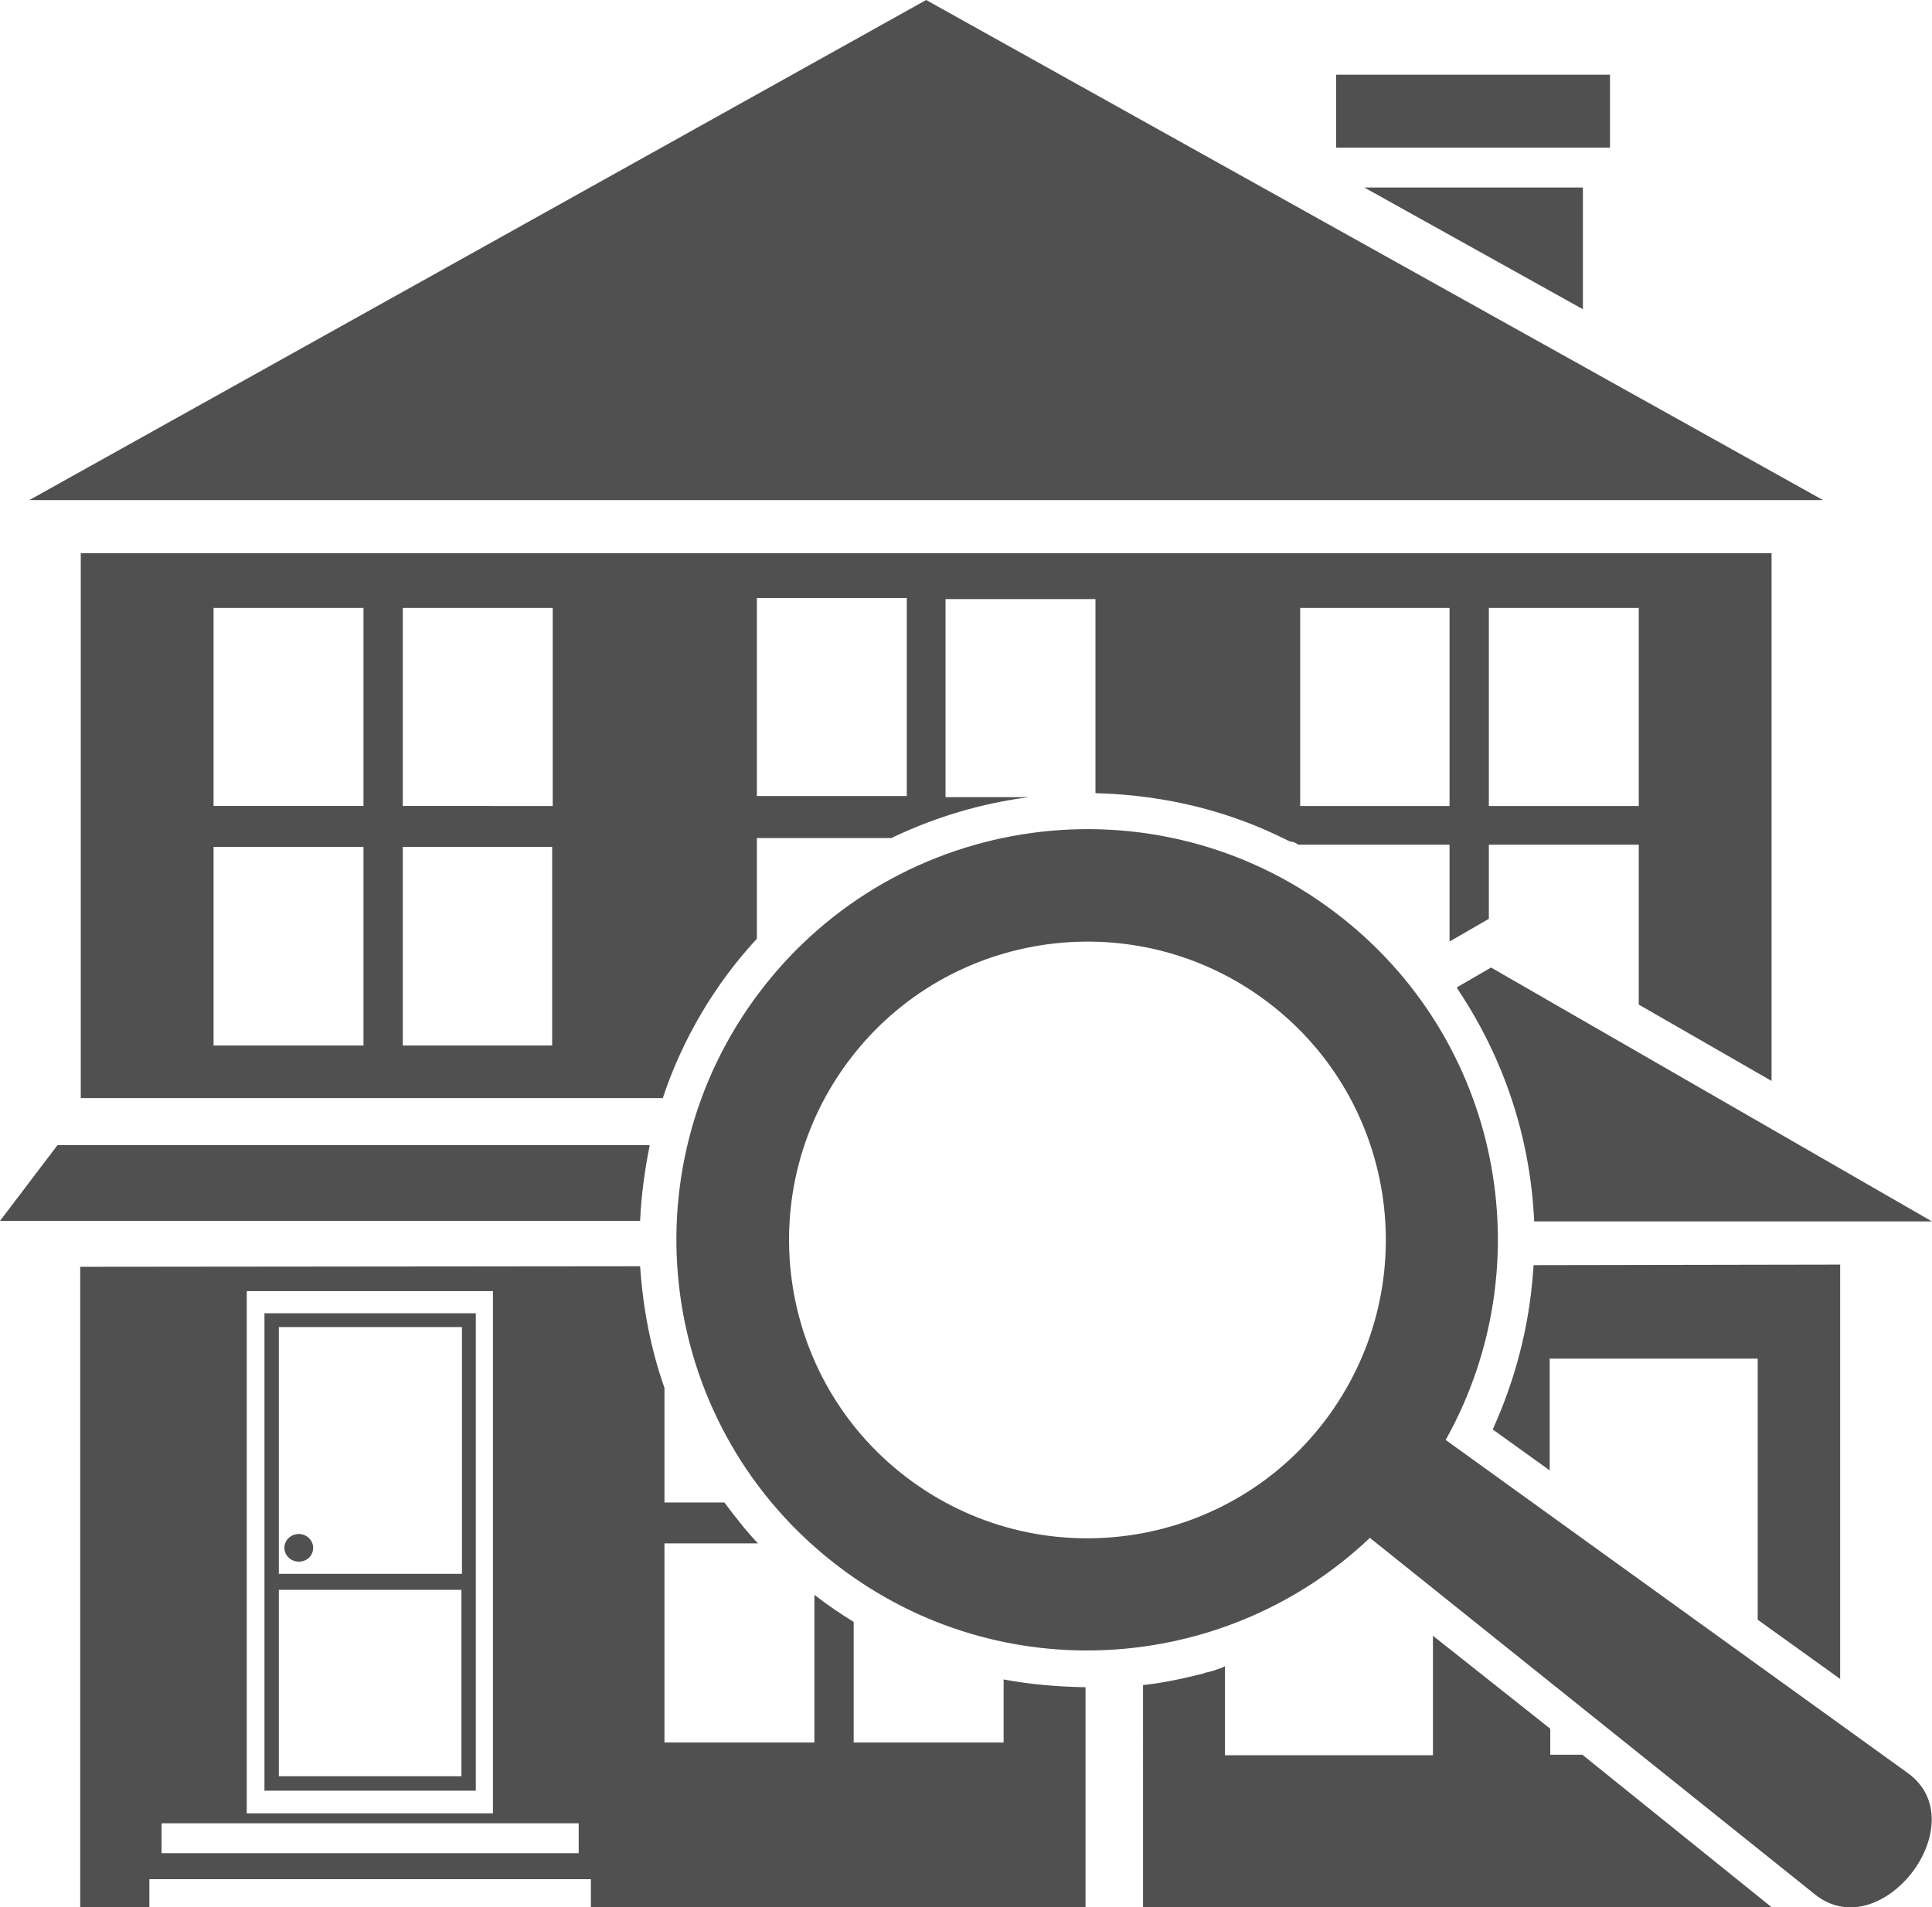 <svg xmlns="http://www.w3.org/2000/svg" viewBox="0 0 349.2 344.8"><path d="M286.1 55.9v-22h-39.5l39.5 22zM241.4 165c29.9 22.7 37.7 63.5 19.9 95.3l83.5 60.2c12.5 9-4.7 31.5-16.7 22L247.6 278c-25.9 24.6-66.6 27.6-96 5.2-32.7-24.8-39-71.4-14.2-104 24.8-32.6 71.4-39 104-14.2zm-12.2 16.2c-23.7-18-57.6-13.4-75.6 10.3-18 23.7-13.4 57.6 10.3 75.6 23.7 18 57.6 13.4 75.6-10.3 18-23.8 13.4-57.6-10.3-75.6zm12.3-154.5H291V13.5h-49.5v13.2zM5.3 90.4L167.4 0l162.1 90.4H5.3zM54 277.3c1.4 0 2.6 1.1 2.6 2.5s-1.1 2.5-2.6 2.5c-1.4 0-2.6-1.1-2.6-2.5s1.2-2.5 2.6-2.5zm-6.2-39.9v86.3H86v-86.3H47.8zm2.6 47.1h33.1v-44.6H50.4v44.6zm33 2.9v33.7h-33v-33.7h33zm212.8-134.3v28.5l24 13.8V100H14.6v98.5h105.2c3.5-10.6 9.4-20.6 17-28.8v-18.2h24.3c7.9-3.8 16.3-6.3 24.9-7.4h-15.1v-35.8H198v35.1h.6c12.2.4 23.7 3.2 34.5 8.7h.2l.2.1h.2l.3.1.7.4H262v17.5l7.1-4.1v-13.4h27.1v.4zm-61.2-7.4h27v-35.8h-27v35.8zm34.1-35.8v35.8h27.1v-35.8h-27.1zm-196.3 0h27.1v35.8H72.8v-35.8zm27 43.2V189h-27v-35.9h27zM65.7 189H38.6v-35.9h27.1V189zm-27.1-43.3v-35.8h27.1v35.8H38.6zm98.2-1.8h27.1v-35.8h-27.1v35.8zm-92.2 89.5v94.4h44.5v-94.4H44.6zm-15.4 96.2h75.4v5.4H29.2v-5.4zm125.1-36.4c-2.4-1.5-4.8-3.1-7.1-4.9V315h-27.1v-36H137c-2.2-2.3-4.1-4.8-6-7.3l-.1-.1h-10.8v-20.7c-2.5-7.1-3.9-14.5-4.4-22l-101.2.1v115.8H27v-5.1h79.8v5.1h89.4V305h-.2c-5-.1-9.7-.5-14.6-1.4V315h-27.1v-21.8zm104.7 2.5v21.6h-37.6v-16.1l-.2.1-.2.1-.2.1-.9.3-.5.2-1.2.3-.4.1-.2.1c-3.6.9-7.2 1.7-10.9 2.1h-.1V345h113.9L286 317.2h-5.8v-4.7L259 295.7zm21.1-50.1h37.6v47.2l14.9 10.7v-74.9l-55.4.1-.1 1.2c-.7 9.8-3.2 19.5-7.3 28.5l10.3 7.4v-20.2zm-16.8-67.1l.3.5c8.3 12.5 13 26.7 13.7 41.8h71.9l-79.7-45.9-6.2 3.6zm-147.6 42.2c.2-4.5.8-9 1.7-13.5v-.2h-107L0 220.7h115.7z" fill-rule="evenodd" clip-rule="evenodd" fill="#505050"/></svg>
